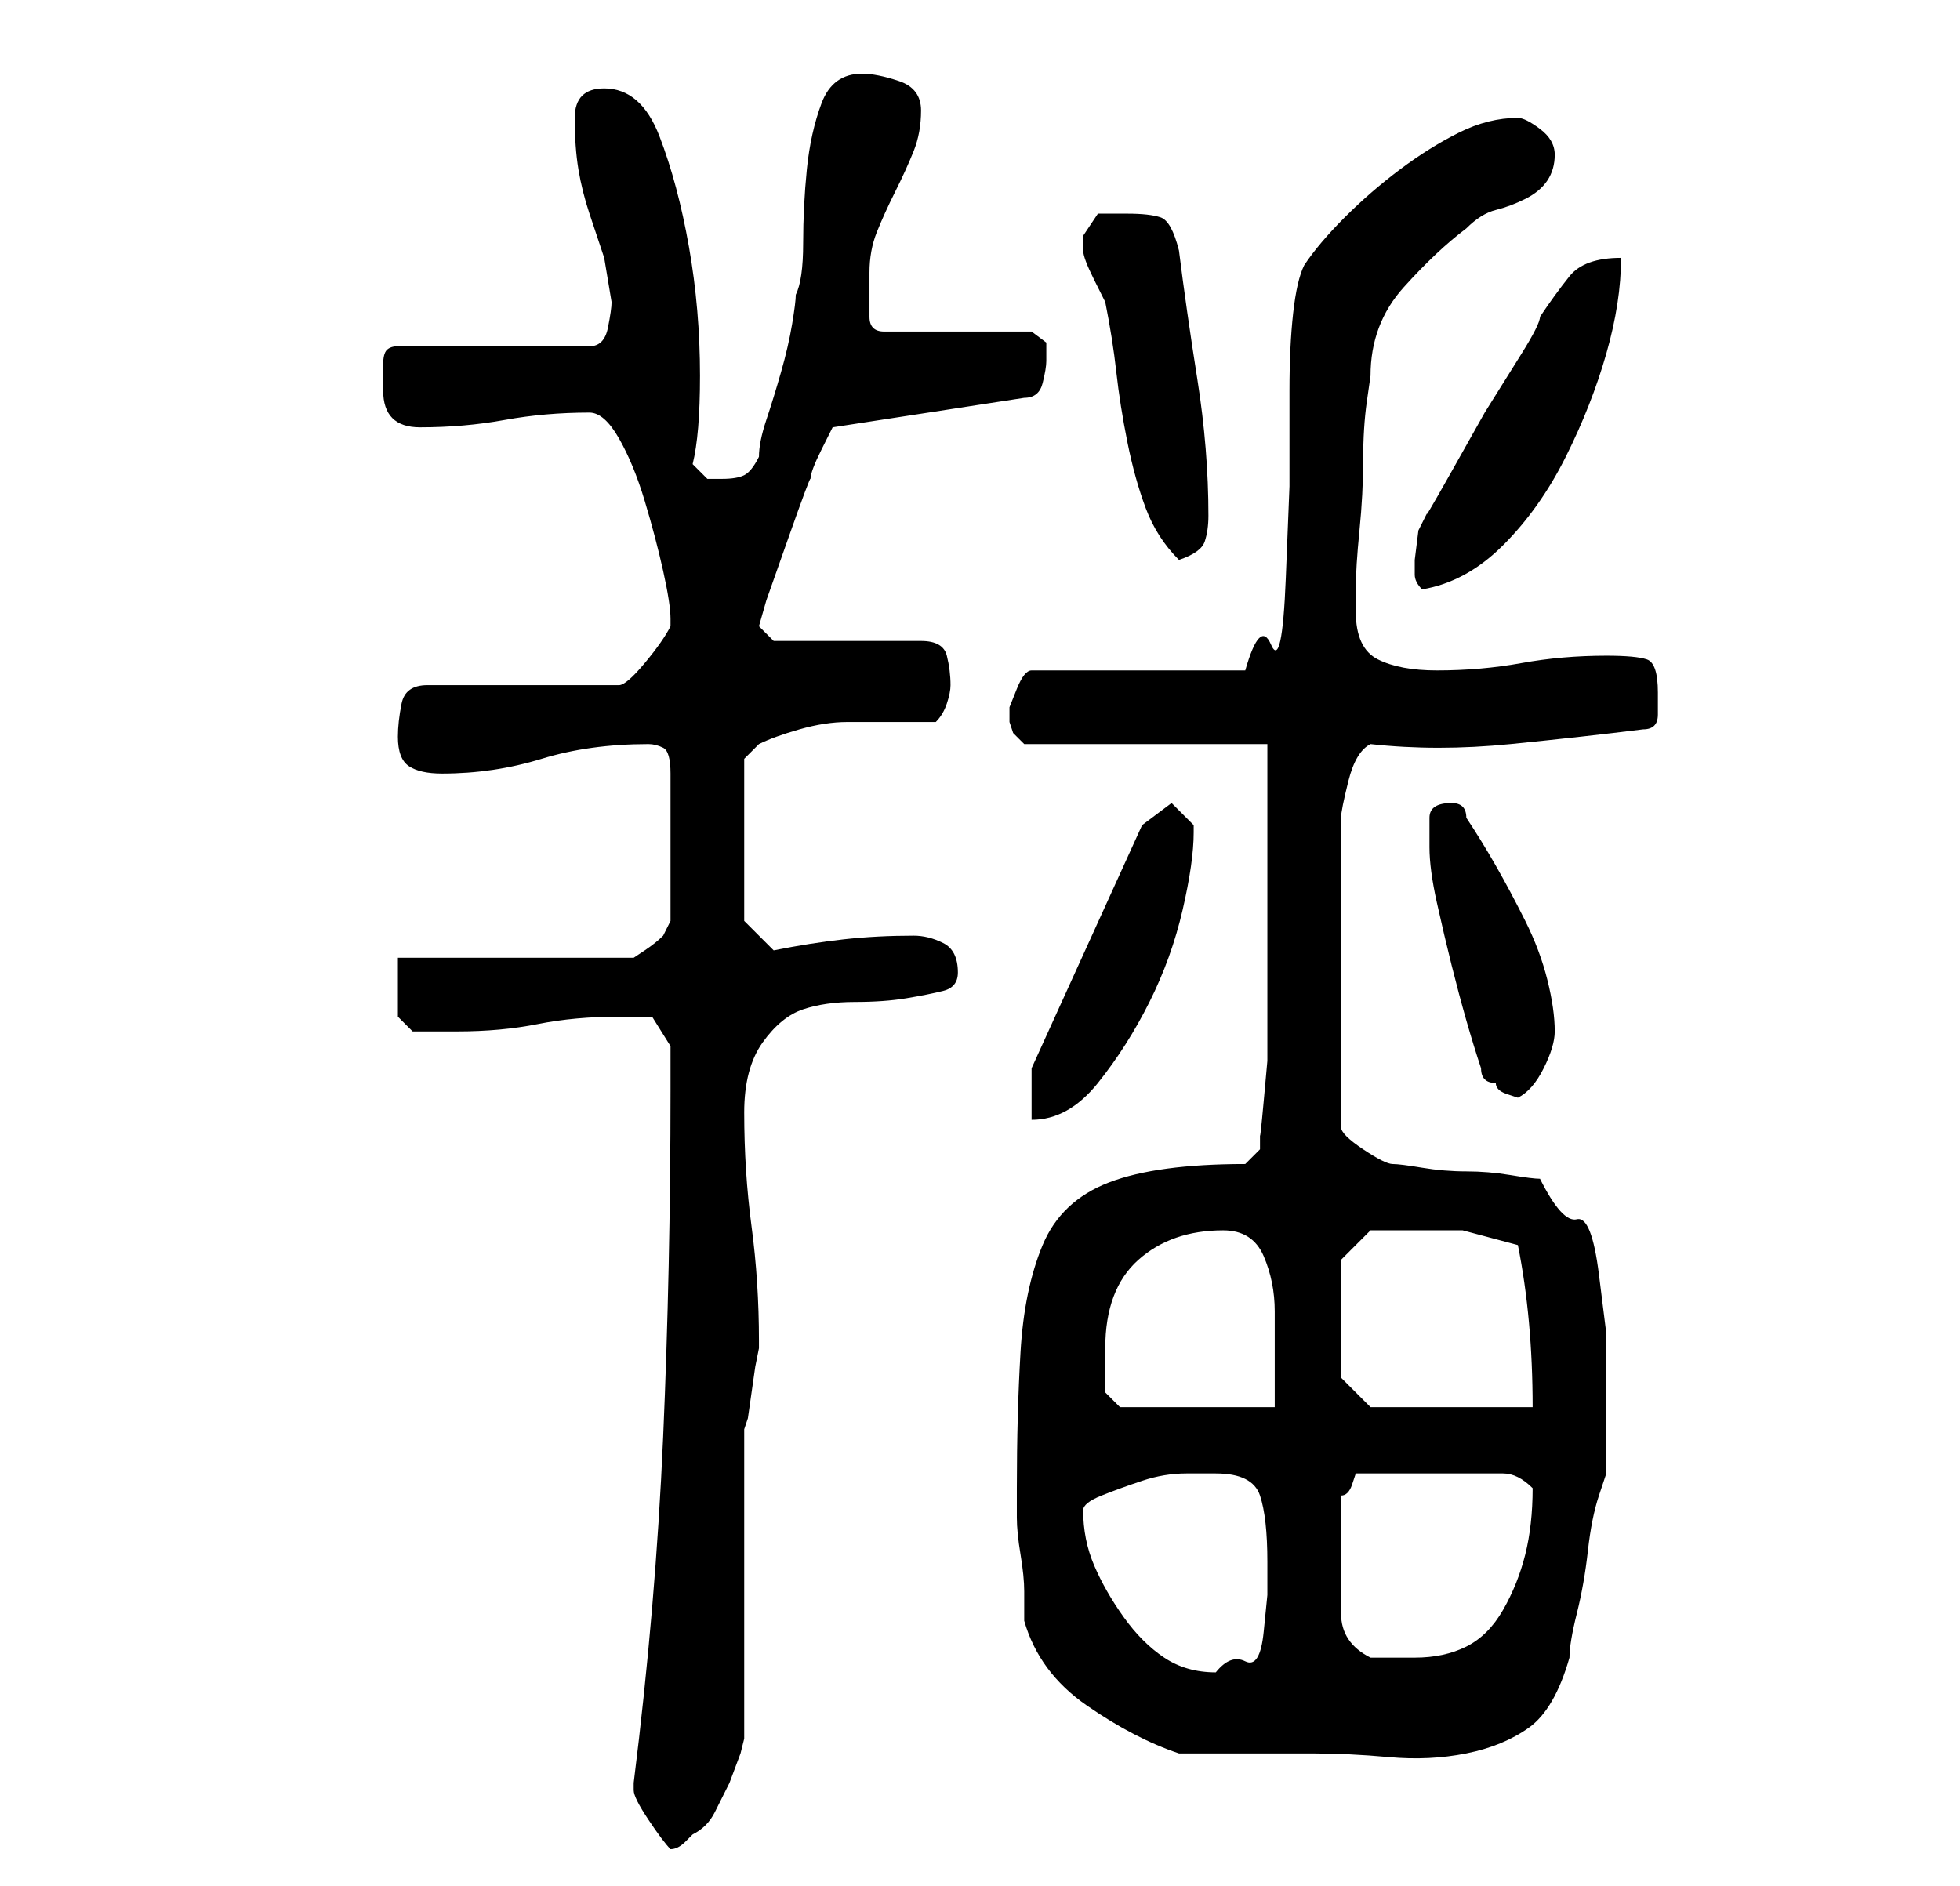<?xml version="1.0" standalone="no"?>
<!DOCTYPE svg PUBLIC "-//W3C//DTD SVG 1.1//EN" "http://www.w3.org/Graphics/SVG/1.1/DTD/svg11.dtd" >
<svg xmlns="http://www.w3.org/2000/svg" xmlns:xlink="http://www.w3.org/1999/xlink" version="1.1" viewBox="-10 0 266 256">
   <path fill="currentColor"
d="M76 243q0 1 2 4t3 4q1 0 2 -1l1 -1q2 -1 3 -3l2 -4t1.5 -4l0.5 -2v-8v-13v-12.5v-8.5l0.5 -1.5t0.5 -3.5t0.5 -3.5t0.5 -2.5v-1q0 -8 -1 -15.5t-1 -15.5q0 -6 2.5 -9.5t5.5 -4.5t7 -1t7 -0.5t5 -1t2 -2.5q0 -3 -2 -4t-4 -1q-5 0 -9.5 0.5t-9.5 1.5l-4 -4v-22l0.5 -0.5
l1.5 -1.5q2 -1 5.5 -2t6.5 -1h6h6q1 -1 1.5 -2.5t0.5 -2.5q0 -2 -0.5 -4t-3.5 -2h-20l-2 -2l1 -3.5t3 -8.5t3 -8q0 -1 1.5 -4l1.5 -3l26 -4q2 0 2.5 -2t0.5 -3v-2.5t-2 -1.5h-20q-2 0 -2 -2v-2.5v-3.5q0 -3 1 -5.5t2.5 -5.5t2.5 -5.5t1 -5.5t-3 -4t-5 -1q-4 0 -5.5 4t-2 9
t-0.5 10t-1 7q0 1 -0.5 4t-1.5 6.5t-2 6.5t-1 5q-1 2 -2 2.5t-3 0.5h-2t-2 -2q1 -4 1 -12q0 -9 -1.5 -17.5t-4 -15t-7.5 -6.5q-4 0 -4 4t0.5 7t1.5 6l2 6t1 6q0 1 -0.5 3.5t-2.5 2.5h-26q-1 0 -1.5 0.5t-0.5 2v2.5v1q0 5 5 5q6 0 11.5 -1t11.5 -1q2 0 4 3.5t3.5 8.5t2.5 9.5
t1 6.5v1q-1 2 -3.5 5t-3.5 3h-26q-3 0 -3.5 2.5t-0.5 4.5q0 3 1.5 4t4.5 1q7 0 13.5 -2t14.5 -2q1 0 2 0.5t1 3.5v20l-0.5 1l-0.5 1q-1 1 -2.5 2l-1.5 1h-32v4v4l1 1l1 1h3h3q6 0 11 -1t11 -1h4.5t2.5 4v6q0 24 -1 47t-4 47v1zM129 220q2 7 8.5 11.5t12.5 6.5h18
q5 0 10.5 0.5t10.5 -0.5t8.5 -3.5t5.5 -9.5q0 -2 1 -6t1.5 -8.5t1.5 -7.5l1 -3v-2v-3v-3v-3v-8t-1 -8t-3 -7.5t-5 -5.5q-1 0 -4 -0.5t-6 -0.5t-6 -0.5t-4 -0.5t-4 -2t-3 -3v-42q0 -1 1 -5t3 -5q9 1 19 0t18 -2q2 0 2 -2v-3q0 -4 -1.5 -4.5t-5.5 -0.5q-6 0 -11.5 1t-11.5 1
q-5 0 -8 -1.5t-3 -6.5v-2v-1q0 -3 0.5 -8t0.5 -9.5t0.5 -8l0.5 -3.5q0 -7 4.5 -12t8.5 -8q2 -2 4 -2.5t4 -1.5t3 -2.5t1 -3.5t-2 -3.5t-3 -1.5q-4 0 -8 2t-8 5t-7.5 6.5t-5.5 6.5q-1 2 -1.5 6.5t-0.5 10.5v13t-0.5 12.5t-2 9t-3.5 3.5h-29q-1 0 -2 2.5l-1 2.5v1v0.5v0.5
l0.5 1.5t1.5 1.5h33v7.5v11.5v12v8v4t-0.5 5.5t-0.5 4.5v2l-2 2q-12 0 -18.5 2.5t-9 8.5t-3 14.5t-0.5 18.5v4q0 2 0.5 5t0.5 5v4zM137 205q0 -1 2.5 -2t5.5 -2t6 -1h4q5 0 6 3t1 9v4.5t-0.5 5t-2.5 4t-4 1.5q-4 0 -7 -2t-5.5 -5.5t-4 -7t-1.5 -7.5zM172 212v-9
q1 0 1.5 -1.5l0.5 -1.5h20q1 0 2 0.5t2 1.5v0q0 5 -1 9t-3 7.5t-5 5t-7 1.5h-6q-4 -2 -4 -6v-7zM140 183q0 -8 4.5 -12t11.5 -4q4 0 5.5 3.5t1.5 7.5v8v5h-21l-2 -2v-3v-3zM172 187v-16l4 -4h2h3h7.5t7.5 2q1 5 1.5 10.5t0.5 11.5h-22zM130 145v7q5 0 9 -5t7 -11t4.5 -12.5
t1.5 -10.5v-0.5v-0.5l-1.5 -1.5l-1.5 -1.5l-4 3zM191 145q0 1 0.5 1.5t1.5 0.5q0 1 1.5 1.5l1.5 0.5q2 -1 3.5 -4t1.5 -5q0 -3 -1 -7t-3 -8t-4 -7.5t-4 -6.5q0 -1 -0.5 -1.5t-1.5 -0.5v0q-3 0 -3 2v4q0 3 1 7.5t2 8.5t2 7.5t2 6.5zM210 35q-5 0 -7 2.5t-4 5.5q0 1 -2.5 5
l-5 8t-4.5 8t-3 5l-1.5 3t-0.5 4v2q0 1 1 2q6 -1 11 -6t8.5 -12t5.5 -14t2 -13zM137 32v1.5v0.5q0 1 1.5 4l1.5 3q1 5 1.5 9.5t1.5 9.5t2.5 9t4.5 7q3 -1 3.5 -2.5t0.5 -3.5q0 -9 -1.5 -18.5t-2.5 -17.5q-1 -4 -2.5 -4.5t-4.5 -0.5h-4t-2 3z" />
</svg>

